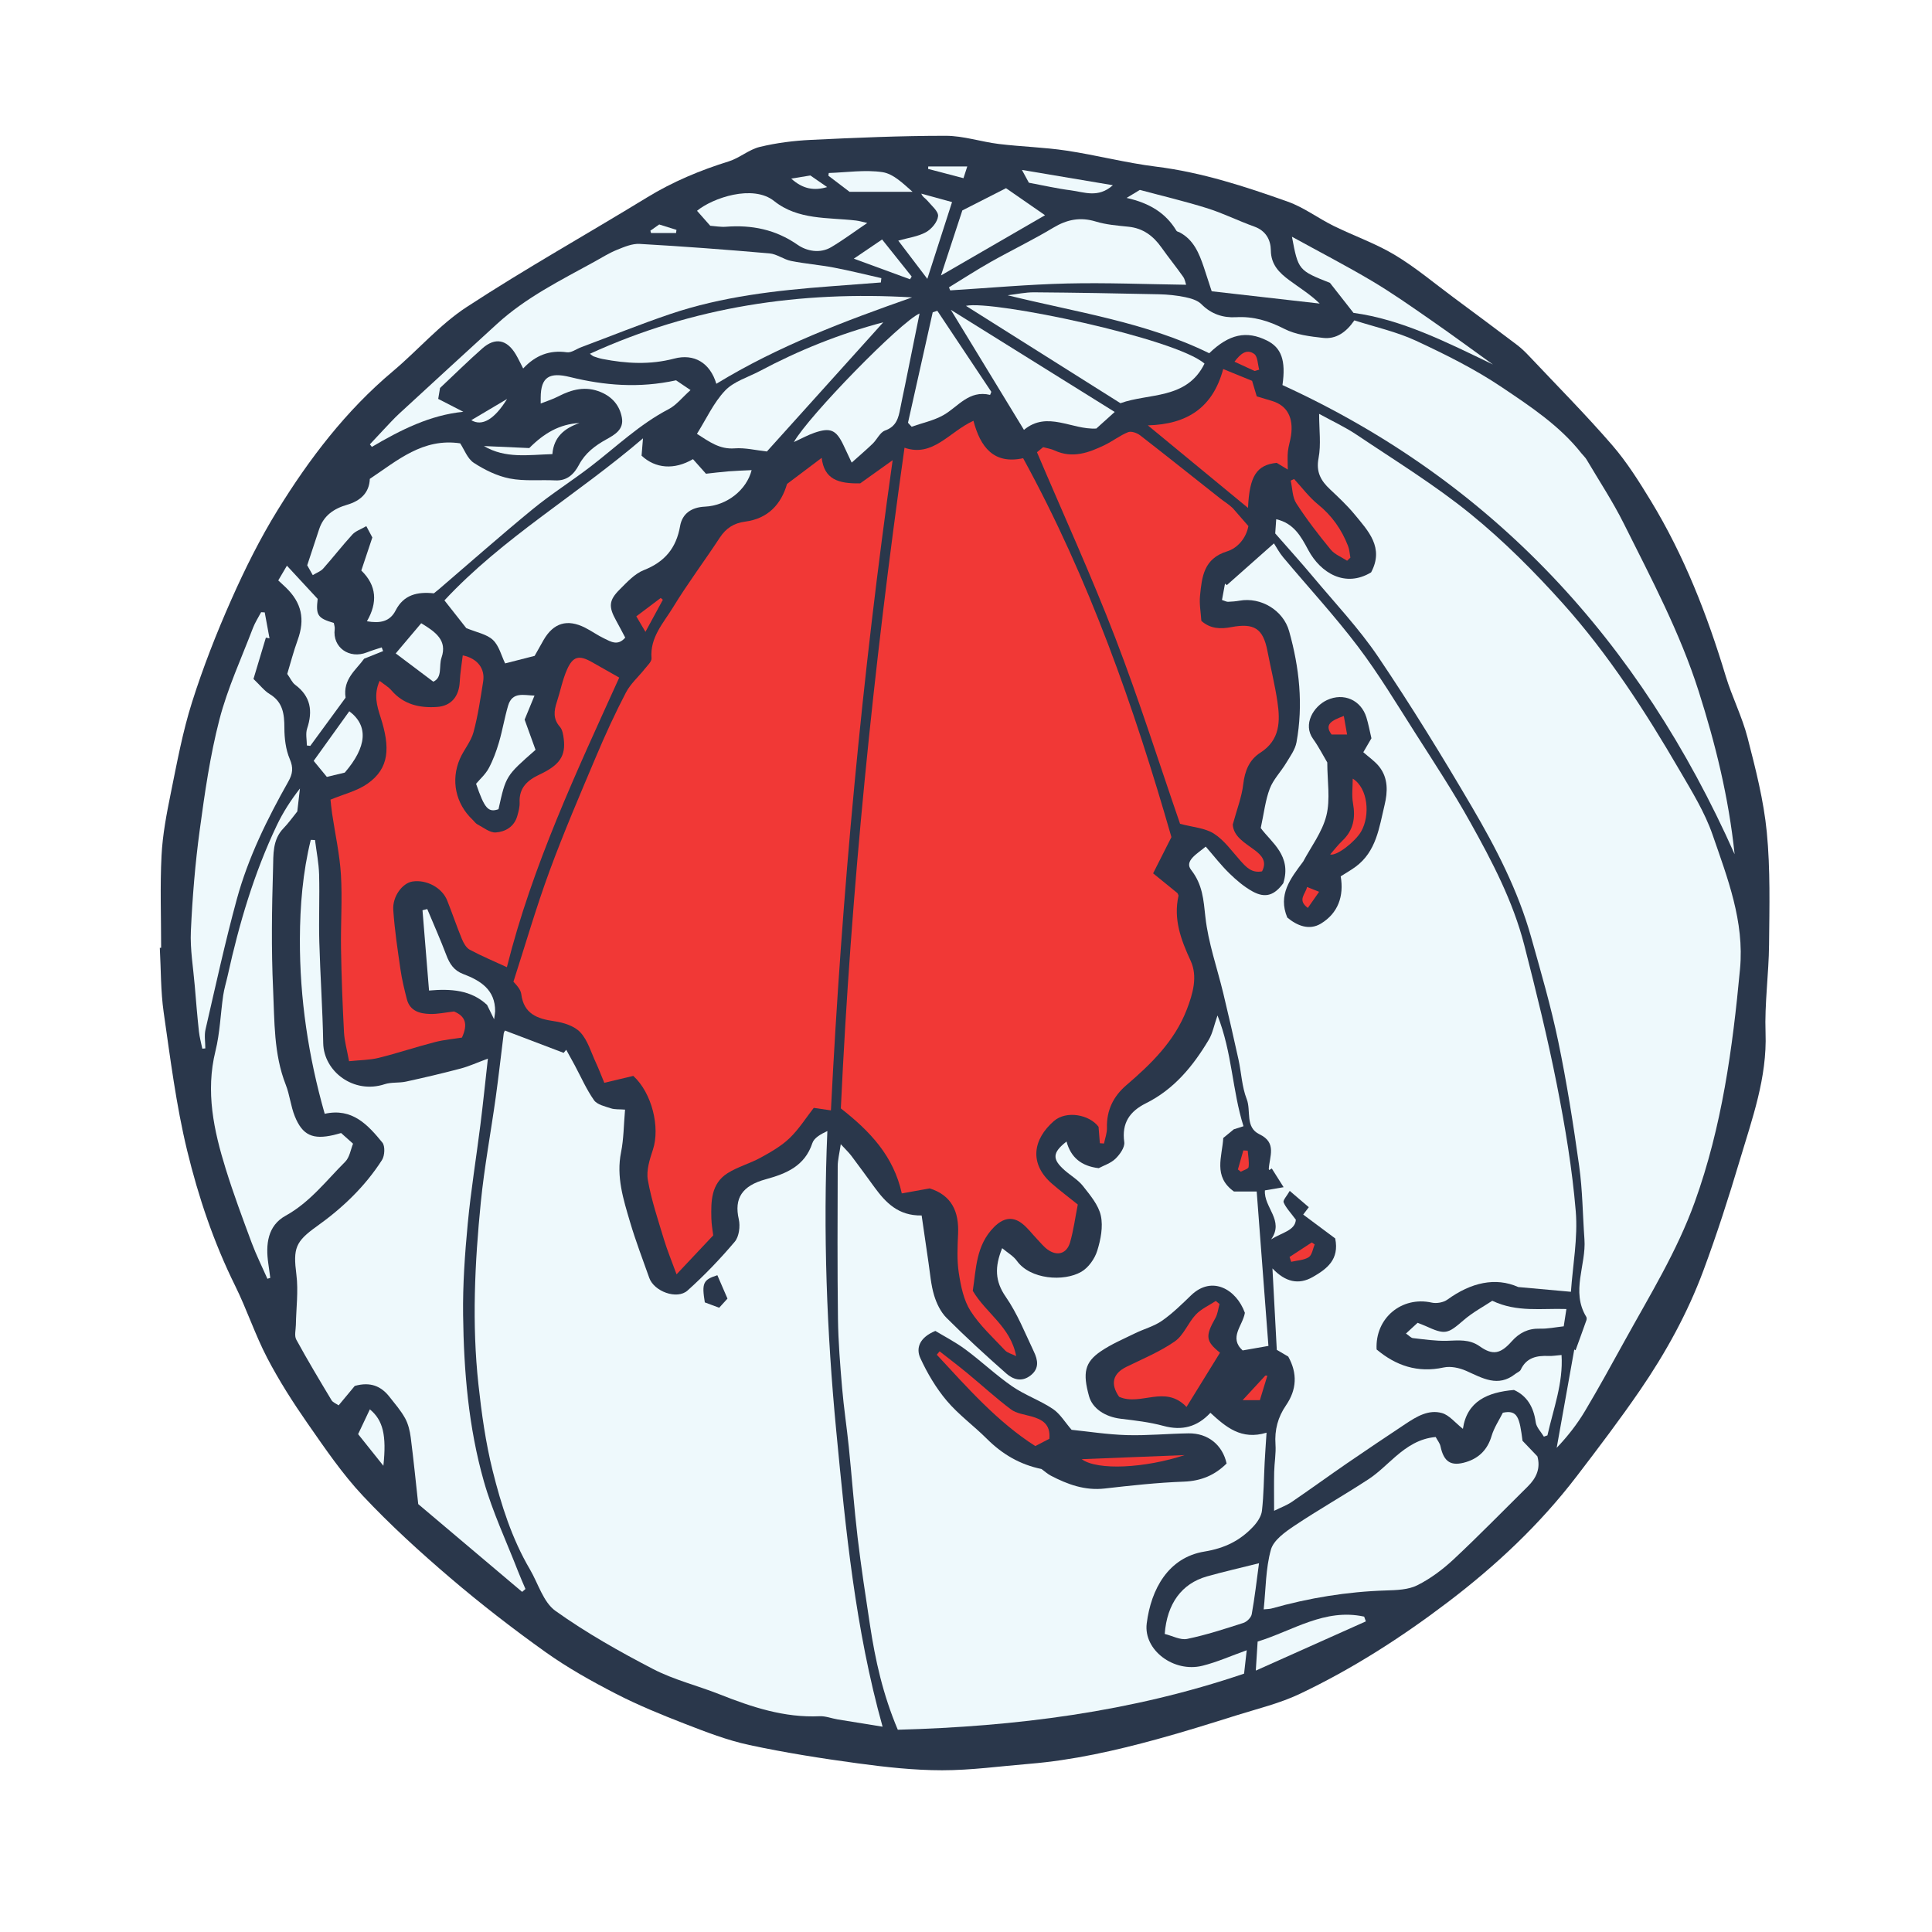 <svg version="1.1" id="svg" xmlns="http://www.w3.org/2000/svg" xmlns:xlink="http://www.w3.org/1999/xlink" x="0px" y="0px"
	 width="200px" height="200px" viewBox="0 0 200 200" enable-background="new 0 0 200 200" xml:space="preserve">
<path class="stroke" fill="#2a374b"  d="M182.898,86.146c-0.321-3.296-1.16-6.561-1.991-9.781c-0.562-2.178-1.611-4.226-2.265-6.386
	c-1.912-6.333-4.299-12.46-7.745-18.125c-1.221-2.006-2.488-4.024-4.019-5.791c-2.723-3.144-5.659-6.103-8.515-9.131
	c-0.407-0.432-0.833-0.857-1.305-1.215c-2.19-1.658-4.395-3.297-6.602-4.932c-2.012-1.489-3.94-3.12-6.078-4.4
	c-1.992-1.193-4.229-1.969-6.323-3.001c-1.603-0.79-3.071-1.911-4.735-2.504c-4.44-1.58-8.918-3.043-13.646-3.63
	c-3.105-0.386-6.157-1.189-9.256-1.656c-2.315-0.349-4.674-0.406-7.001-0.688c-1.85-0.225-3.683-0.849-5.522-0.849
	c-4.653-0.001-9.309,0.2-13.959,0.423c-1.772,0.085-3.564,0.313-5.285,0.729c-1.123,0.272-2.091,1.148-3.207,1.496
	c-2.969,0.924-5.793,2.102-8.456,3.73c-6.213,3.802-12.58,7.361-18.673,11.344c-2.804,1.832-5.061,4.484-7.652,6.661
	c-4.848,4.071-8.629,9.032-11.92,14.359c-1.827,2.957-3.39,6.104-4.801,9.285c-1.537,3.463-2.926,7.013-4.068,10.624
	c-0.969,3.061-1.554,6.249-2.195,9.404c-0.434,2.133-0.849,4.297-0.958,6.463c-0.161,3.172-0.041,6.358-0.041,9.538
	c-0.046,0.002-0.092,0.005-0.137,0.007c0.122,2.226,0.085,4.475,0.4,6.673c0.689,4.788,1.291,9.615,2.428,14.305
	c1.165,4.806,2.753,9.521,4.968,13.997c1.208,2.442,2.063,5.063,3.321,7.477c1.228,2.354,2.67,4.612,4.189,6.793
	c1.796,2.576,3.581,5.207,5.721,7.485c2.824,3.007,5.895,5.805,9.034,8.486c3.165,2.703,6.469,5.261,9.857,7.678
	c2.288,1.632,4.771,3.02,7.274,4.31c2.314,1.193,4.742,2.186,7.174,3.128c2.171,0.842,4.373,1.698,6.639,2.186
	c3.713,0.798,7.476,1.391,11.24,1.901c2.895,0.393,5.823,0.717,8.737,0.718c3.009,0.001,6.019-0.421,9.027-0.667
	c4.492-0.368,8.869-1.359,13.202-2.543c2.778-0.758,5.527-1.623,8.276-2.486c2.189-0.687,4.458-1.231,6.516-2.209
	c5.441-2.585,10.482-5.815,15.302-9.474c5.025-3.815,9.551-8.062,13.374-13.06c2.238-2.926,4.469-5.864,6.552-8.9
	c2.653-3.868,4.921-7.98,6.557-12.382c1.394-3.751,2.621-7.569,3.764-11.404c1.285-4.313,2.843-8.56,2.674-13.212
	c-0.109-3.037,0.336-6.089,0.363-9.136C183.169,93.903,183.273,89.998,182.898,86.146z"/>
<path fill-rule="evenodd" clip-rule="evenodd" fill="#F13836" d="M93.635,46.349c2.952,1.015,4.613-1.642,7.136-2.792
	c0.715,2.728,2.102,4.538,5.144,3.878c6.844,12.498,11.474,25.737,15.351,39.223c-0.644,1.273-1.273,2.518-1.896,3.749
	c1.035,0.843,1.8,1.464,2.521,2.051c0.053,0.132,0.12,0.214,0.105,0.278c-0.54,2.429,0.255,4.546,1.262,6.729
	c0.744,1.614,0.232,3.401-0.407,5.054c-1.266,3.268-3.674,5.609-6.257,7.824c-1.338,1.148-2.051,2.592-2.002,4.403
	c0.015,0.54-0.197,1.087-0.306,1.63c-0.143-0.01-0.285-0.021-0.428-0.031c-0.043-0.538-0.087-1.076-0.137-1.7
	c-0.952-1.27-3.338-1.712-4.62-0.597c-2.163,1.88-2.612,4.409-0.173,6.513c0.838,0.723,1.723,1.391,2.644,2.13
	c-0.27,1.367-0.438,2.666-0.796,3.909c-0.343,1.189-1.329,1.472-2.327,0.753c-0.413-0.297-0.738-0.717-1.096-1.089
	c-0.521-0.541-0.975-1.168-1.564-1.619c-1.028-0.787-1.992-0.521-2.891,0.384c-1.881,1.896-1.847,4.352-2.197,6.594
	c1.38,2.34,3.922,3.722,4.491,6.76c-0.477-0.237-0.901-0.329-1.146-0.591c-1.241-1.325-2.62-2.577-3.582-4.089
	c-0.71-1.117-1-2.572-1.208-3.918c-0.206-1.33-0.136-2.714-0.075-4.07c0.102-2.284-0.661-3.978-2.939-4.694
	c-0.905,0.162-1.817,0.325-2.889,0.518c-0.848-3.858-3.27-6.421-6.31-8.798C88.104,92.055,90.39,69.349,93.635,46.349z"/>
<path fill-rule="evenodd" clip-rule="evenodd" fill="#eef9fc" class="fill" d="M126.5,62.109c0.114-0.619,0.213-1.154,0.312-1.69
	c0.063,0.051,0.127,0.103,0.189,0.153c1.498-1.327,2.995-2.655,4.877-4.323c0.25,0.382,0.548,0.956,0.954,1.44
	c2.583,3.084,5.322,6.048,7.748,9.25c2.153,2.843,4,5.923,5.922,8.936c1.945,3.047,3.933,6.076,5.691,9.231
	c2.265,4.059,4.438,8.197,5.601,12.736c1.229,4.797,2.419,9.612,3.377,14.468c0.854,4.323,1.585,8.695,1.951,13.08
	c0.23,2.767-0.311,5.598-0.5,8.336c-1.812-0.164-3.392-0.307-5.453-0.492c-2.358-1.053-4.903-0.463-7.331,1.3
	c-0.41,0.298-1.122,0.425-1.623,0.312c-3.087-0.691-5.881,1.583-5.708,4.852c1.987,1.664,4.231,2.451,6.944,1.863
	c0.724-0.156,1.629,0.039,2.328,0.349c1.686,0.748,3.292,1.744,5.09,0.316c0.186-0.147,0.469-0.241,0.557-0.429
	c0.589-1.269,1.663-1.48,2.896-1.428c0.392,0.017,0.786-0.056,1.329-0.099c0.185,2.918-0.85,5.582-1.46,8.32
	c-0.123,0.044-0.246,0.087-0.369,0.131c-0.292-0.493-0.772-0.962-0.843-1.485c-0.214-1.595-0.926-2.759-2.253-3.347
	c-2.742,0.237-4.864,1.165-5.285,4.024c-0.811-0.636-1.41-1.42-2.17-1.634c-1.391-0.392-2.63,0.367-3.773,1.125
	c-2.011,1.336-4.019,2.679-6.009,4.046c-1.932,1.329-3.829,2.709-5.766,4.03c-0.511,0.349-1.112,0.565-1.827,0.919
	c0-1.445-0.021-2.732,0.007-4.017c0.021-0.955,0.202-1.916,0.136-2.861c-0.104-1.496,0.25-2.82,1.089-4.041
	c1.123-1.636,1.193-3.324,0.231-5.049c-0.406-0.238-0.807-0.473-1.185-0.694c-0.148-2.785-0.292-5.478-0.449-8.431
	c1.322,1.394,2.689,1.74,4.183,0.884c1.446-0.83,2.762-1.798,2.312-3.99c-1.016-0.756-2.132-1.588-3.312-2.468
	c0.074-0.099,0.254-0.333,0.581-0.763c-0.583-0.499-1.176-1.006-1.974-1.688c-0.303,0.537-0.726,0.97-0.634,1.187
	c0.237,0.563,0.701,1.032,1.266,1.798c-0.072,1.119-1.453,1.334-2.559,2.032c1.396-1.95-0.776-3.312-0.642-5.068
	c0.505-0.087,1.006-0.173,1.934-0.331c-0.516-0.817-0.87-1.378-1.225-1.939c-0.084,0.054-0.168,0.107-0.252,0.161
	c-0.021-0.034-0.06-0.07-0.058-0.104c0.073-1.298,0.86-2.724-0.957-3.592c-1.522-0.727-0.854-2.436-1.329-3.649
	c-0.499-1.275-0.549-2.721-0.847-4.08c-0.5-2.284-1.024-4.562-1.569-6.836c-0.634-2.646-1.567-5.254-1.86-7.935
	c-0.196-1.792-0.284-3.341-1.479-4.876c-0.72-0.925,0.61-1.654,1.514-2.408c0.84,0.963,1.576,1.921,2.433,2.756
	c0.73,0.712,1.533,1.4,2.421,1.888c1.346,0.739,2.268,0.378,3.175-0.854c0.901-2.849-1.248-4.226-2.334-5.711
	c0.338-1.555,0.477-2.875,0.934-4.075c0.362-0.954,1.144-1.743,1.684-2.639c0.417-0.692,0.944-1.4,1.083-2.163
	c0.709-3.886,0.299-7.729-0.763-11.504c-0.611-2.175-2.933-3.551-5.135-3.156c-0.391,0.069-0.791,0.102-1.188,0.116
	C126.979,62.307,126.828,62.214,126.5,62.109z M138.789,90.719c0.545-0.349,1.061-0.639,1.533-0.985
	c2.156-1.583,2.448-4.061,3.008-6.395c0.331-1.377,0.383-2.777-0.545-3.964c-0.451-0.576-1.093-1.003-1.656-1.505
	c0.316-0.544,0.589-1.011,0.841-1.443c-0.188-0.792-0.312-1.496-0.523-2.173c-0.557-1.78-2.343-2.584-4.074-1.783
	c-1.397,0.646-2.532,2.511-1.444,4.021c0.574,0.797,1.021,1.685,1.47,2.438c0,1.926,0.332,3.81-0.093,5.503
	c-0.431,1.72-1.608,3.252-2.401,4.755c-1.332,1.78-2.63,3.428-1.647,5.795c1.018,0.855,2.279,1.353,3.475,0.633
	C138.521,94.535,139.142,92.761,138.789,90.719z"/>
<path fill-rule="evenodd" clip-rule="evenodd" fill="#eef9fc" class="fill" d="M64.705,114.868c-0.14,1.604-0.136,3.035-0.413,4.41
	c-0.512,2.532,0.235,4.869,0.926,7.21c0.577,1.958,1.312,3.87,1.993,5.798c0.495,1.401,2.869,2.288,3.962,1.31
	c1.743-1.563,3.379-3.268,4.891-5.057c0.447-0.529,0.58-1.602,0.415-2.323c-0.496-2.163,0.338-3.465,2.776-4.133
	c2.147-0.589,4.054-1.369,4.841-3.749c0.179-0.54,0.848-0.918,1.553-1.25c-0.453,10.464-0.064,20.782,0.922,31.066
	c0.98,10.229,1.963,20.474,4.795,30.597c-1.656-0.268-3.161-0.506-4.663-0.755c-0.621-0.104-1.242-0.356-1.854-0.328
	c-3.671,0.171-7.036-0.952-10.376-2.275c-2.277-0.902-4.706-1.49-6.864-2.61c-3.479-1.806-6.923-3.747-10.106-6.02
	c-1.263-0.9-1.788-2.835-2.647-4.3c-1.872-3.185-2.978-6.684-3.858-10.22c-0.727-2.915-1.144-5.926-1.47-8.919
	c-0.684-6.282-0.38-12.578,0.244-18.846c0.36-3.634,1.04-7.236,1.544-10.857c0.306-2.201,0.548-4.411,0.827-6.615
	c0.019-0.143,0.107-0.276,0.126-0.321c2.062,0.784,4.071,1.548,6.08,2.311c0.088-0.106,0.177-0.214,0.266-0.321
	c0.291,0.529,0.587,1.056,0.873,1.588c0.656,1.22,1.213,2.509,2.004,3.633c0.329,0.468,1.136,0.637,1.757,0.845
	C63.644,114.867,64.099,114.821,64.705,114.868z M74.261,132.01c-1.48,0.468-1.623,0.822-1.298,2.813
	c0.443,0.165,0.941,0.351,1.487,0.554c0.304-0.335,0.552-0.607,0.859-0.947C74.933,133.561,74.591,132.771,74.261,132.01z"/>
<path fill-rule="evenodd" clip-rule="evenodd" fill="#F13836" d="M65.558,111.376c-0.892,0.212-1.858,0.443-3.001,0.715
	c-0.336-0.808-0.579-1.458-0.871-2.084c-0.502-1.074-0.841-2.314-1.613-3.143c-0.617-0.661-1.751-1.014-2.705-1.149
	c-1.776-0.253-3.145-0.77-3.407-2.804c-0.054-0.413-0.349-0.796-0.811-1.284c1.23-3.811,2.343-7.664,3.723-11.42
	c1.481-4.029,3.179-7.981,4.851-11.938c0.94-2.228,1.952-4.433,3.07-6.575c0.478-0.917,1.316-1.644,1.971-2.474
	c0.268-0.339,0.708-0.74,0.68-1.08c-0.18-2.165,1.241-3.649,2.227-5.268c1.507-2.473,3.257-4.797,4.846-7.222
	c0.643-0.98,1.461-1.5,2.612-1.65c2.4-0.314,3.74-1.822,4.344-3.901c1.2-0.904,2.296-1.73,3.586-2.702
	c0.267,2.221,1.702,2.68,3.986,2.643c0.767-0.548,1.935-1.383,3.36-2.4c-3.167,22.399-5.256,44.796-6.389,67.306
	c-0.585-0.085-1.046-0.152-1.777-0.259c-0.794,1.017-1.53,2.199-2.504,3.135c-0.858,0.823-1.944,1.44-3,2.021
	c-1.101,0.604-2.36,0.938-3.415,1.603c-1.713,1.081-1.723,2.91-1.681,4.682c0.016,0.669,0.145,1.335,0.193,1.758
	c-1.278,1.358-2.391,2.54-3.797,4.033c-0.503-1.378-0.963-2.479-1.305-3.616c-0.614-2.035-1.299-4.067-1.667-6.152
	c-0.174-0.987,0.193-2.131,0.524-3.135C68.351,116.707,67.499,113.153,65.558,111.376z"/>
<path fill-rule="evenodd" clip-rule="evenodd" fill="#eef9fc" class="fill" d="M92.94,179.062c-1.551-3.662-2.331-7.22-2.88-10.834
	c-0.458-3.019-0.922-6.038-1.28-9.069c-0.366-3.104-0.592-6.227-0.909-9.338c-0.209-2.053-0.522-4.095-0.697-6.149
	c-0.201-2.377-0.396-4.76-0.428-7.143c-0.068-5.265-0.043-10.531-0.027-15.797c0.002-0.666,0.18-1.331,0.317-2.285
	c0.461,0.503,0.812,0.829,1.096,1.204c0.813,1.075,1.602,2.171,2.398,3.26c1.164,1.591,2.474,2.961,4.878,2.914
	c0.244,1.685,0.468,3.274,0.707,4.862c0.171,1.138,0.252,2.306,0.581,3.397c0.252,0.84,0.679,1.731,1.287,2.34
	c1.992,1.99,4.071,3.897,6.186,5.759c0.693,0.611,1.58,0.922,2.504,0.213c0.946-0.726,0.762-1.615,0.357-2.467
	c-0.914-1.927-1.712-3.949-2.915-5.684c-1.132-1.631-1.148-3.108-0.372-5.034c0.57,0.479,1.167,0.812,1.525,1.313
	c1.369,1.921,4.852,2.188,6.677,1.127c0.733-0.427,1.378-1.339,1.638-2.164c0.362-1.153,0.624-2.496,0.376-3.638
	c-0.242-1.108-1.106-2.123-1.844-3.065c-0.504-0.645-1.271-1.08-1.899-1.634c-1.315-1.16-1.282-1.823,0.19-2.979
	c0.446,1.636,1.516,2.546,3.334,2.758c0.513-0.275,1.242-0.504,1.735-0.979c0.455-0.439,0.984-1.188,0.909-1.721
	c-0.279-1.983,0.576-3.188,2.238-4.016c2.92-1.452,4.892-3.859,6.513-6.583c0.396-0.665,0.54-1.478,0.901-2.51
	c1.521,3.823,1.517,7.751,2.69,11.467c-0.469,0.149-0.835,0.268-1.004,0.321c-0.454,0.373-0.762,0.626-1.09,0.896
	c-0.11,1.934-1.08,3.979,1.105,5.541c0.673,0,1.385,0,2.356,0c0.408,5.381,0.812,10.691,1.214,15.985
	c-1.01,0.177-1.818,0.318-2.668,0.467c-1.466-1.331,0.014-2.56,0.23-3.893c-0.872-2.419-3.395-3.909-5.571-1.811
	c-0.958,0.925-1.919,1.873-3.005,2.631c-0.827,0.578-1.866,0.846-2.788,1.298c-1.203,0.591-2.458,1.119-3.557,1.87
	c-1.667,1.138-1.88,2.238-1.209,4.652c0.351,1.261,1.655,2.131,3.283,2.326c1.48,0.179,2.98,0.348,4.411,0.738
	c1.95,0.532,3.521,0.093,4.868-1.354c1.584,1.454,3.191,2.861,5.812,2.057c-0.069,1.076-0.143,2.079-0.196,3.083
	c-0.087,1.668-0.092,3.344-0.28,4.999c-0.065,0.575-0.479,1.188-0.894,1.632c-1.368,1.46-2.947,2.245-5.069,2.595
	c-3.721,0.612-5.521,3.876-5.966,7.444c-0.343,2.748,2.792,5.112,5.765,4.377c1.52-0.376,2.971-1.03,4.587-1.606
	c-0.087,0.772-0.17,1.504-0.273,2.421C117.096,177.233,105.104,178.73,92.94,179.062z M107.817,152.072
	c0.321,0.232,0.619,0.509,0.968,0.69c1.744,0.911,3.533,1.562,5.578,1.328c2.721-0.312,5.45-0.61,8.184-0.711
	c1.79-0.065,3.212-0.667,4.431-1.879c-0.426-1.926-1.934-3.148-3.939-3.12c-2.133,0.03-4.268,0.244-6.396,0.182
	c-2.002-0.06-3.997-0.374-5.71-0.548c-0.687-0.786-1.191-1.661-1.944-2.164c-1.331-0.889-2.896-1.431-4.212-2.338
	c-1.688-1.166-3.19-2.601-4.844-3.823c-1.053-0.777-2.233-1.382-3.106-1.912c-1.663,0.689-2.024,1.794-1.55,2.824
	c0.719,1.562,1.626,3.095,2.731,4.404c1.221,1.446,2.796,2.587,4.145,3.933C103.755,150.539,105.59,151.616,107.817,152.072z"/>
<path fill-rule="evenodd" clip-rule="evenodd" fill="#eef9fc" class="fill" d="M132.01,55.221c0.029-0.418,0.062-0.887,0.103-1.469
	c1.83,0.412,2.568,1.786,3.318,3.186c1.276,2.38,3.833,3.934,6.506,2.313c1.374-2.569-0.298-4.288-1.735-6.029
	c-0.759-0.918-1.64-1.74-2.51-2.559c-0.949-0.893-1.474-1.787-1.195-3.238c0.27-1.406,0.059-2.905,0.059-4.581
	c1.294,0.714,2.68,1.352,3.929,2.191c3.963,2.664,8.06,5.176,11.753,8.178c3.439,2.796,6.612,5.979,9.574,9.285
	c4.705,5.253,8.529,11.179,12.072,17.268c1.253,2.155,2.599,4.323,3.404,6.657c1.545,4.48,3.3,8.961,2.838,13.885
	c-0.768,8.202-1.861,16.302-4.689,24.136c-1.848,5.118-4.665,9.664-7.255,14.362c-1.346,2.44-2.687,4.886-4.114,7.279
	c-0.806,1.352-1.783,2.602-2.921,3.796c0.606-3.392,1.214-6.784,1.82-10.177c0.045,0.025,0.091,0.05,0.136,0.074
	c0.375-1.034,0.754-2.067,1.12-3.105c0.037-0.105,0.042-0.265-0.013-0.354c-1.611-2.642,0.004-5.356-0.189-8.028
	c-0.182-2.525-0.195-5.072-0.544-7.573c-0.603-4.319-1.28-8.637-2.168-12.905c-0.759-3.648-1.807-7.239-2.815-10.831
	c-1.352-4.807-3.639-9.222-6.145-13.491c-3.081-5.253-6.275-10.451-9.682-15.496c-1.993-2.952-4.479-5.573-6.771-8.319
	C134.67,58.208,133.384,56.791,132.01,55.221z"/>
<path fill-rule="evenodd" clip-rule="evenodd" fill="#eef9fc" class="fill" d="M54.052,164.791c-3.561-3.008-7.121-6.016-10.757-9.087
	c-0.249-2.263-0.479-4.585-0.776-6.899c-0.088-0.681-0.258-1.397-0.584-1.99c-0.438-0.794-1.05-1.495-1.614-2.215
	c-0.866-1.105-1.976-1.585-3.596-1.129c-0.442,0.531-1.022,1.229-1.671,2.011c-0.262-0.184-0.593-0.3-0.731-0.53
	c-1.247-2.076-2.494-4.155-3.654-6.28c-0.215-0.394-0.05-1.002-0.041-1.511c0.029-1.739,0.271-3.504,0.054-5.212
	c-0.348-2.73-0.107-3.418,2.127-5.01c2.639-1.882,4.978-4.111,6.736-6.857c0.286-0.447,0.336-1.439,0.037-1.805
	c-1.502-1.834-3.119-3.615-5.968-2.977c-1.691-5.935-2.589-11.932-2.569-18.064c0.012-3.483,0.298-6.925,1.126-10.293
	c0.146,0.005,0.293,0.011,0.44,0.017c0.147,1.189,0.39,2.377,0.423,3.57c0.064,2.322-0.044,4.649,0.021,6.972
	c0.096,3.495,0.345,6.986,0.405,10.481c0.051,2.934,3.154,5.309,6.359,4.254c0.689-0.228,1.484-0.111,2.206-0.269
	c1.897-0.413,3.789-0.857,5.666-1.354c0.866-0.229,1.693-0.61,2.815-1.025c-0.266,2.368-0.492,4.594-0.77,6.813
	c-0.43,3.429-0.991,6.843-1.316,10.281c-0.297,3.134-0.52,6.294-0.48,9.438c0.073,5.812,0.556,11.62,2.15,17.228
	c0.905,3.188,2.34,6.225,3.543,9.326c0.237,0.612,0.508,1.212,0.763,1.817C54.281,164.592,54.166,164.691,54.052,164.791z"/>
<path fill-rule="evenodd" clip-rule="evenodd" fill="#eef9fc" class="fill" d="M132.76,39.862c0.37-2.562-0.119-3.873-1.608-4.611
	c-2.114-1.048-3.912-0.676-5.974,1.317c-6.55-3.219-13.781-4.246-20.867-6.002c0.911-0.107,1.823-0.312,2.733-0.306
	c4.31,0.032,8.62,0.108,12.929,0.203c0.909,0.02,1.829,0.114,2.719,0.298c0.592,0.122,1.278,0.324,1.68,0.73
	c1.014,1.026,2.239,1.421,3.577,1.346c1.817-0.103,3.388,0.378,5.005,1.206c1.191,0.61,2.652,0.785,4.018,0.937
	c1.301,0.144,2.355-0.538,3.232-1.816c2.126,0.685,4.358,1.171,6.381,2.11c3.059,1.423,6.114,2.945,8.904,4.824
	c2.949,1.985,5.975,3.975,8.229,6.839c0.171,0.216,0.387,0.403,0.525,0.638c1.3,2.201,2.715,4.346,3.854,6.627
	c2.832,5.676,5.815,11.272,7.754,17.373c1.726,5.429,3.091,10.899,3.716,16.855C169.751,66.383,154.557,49.845,132.76,39.862z"/>
<path fill-rule="evenodd" clip-rule="evenodd" fill="#F13836" d="M122.16,85.281c-2.163-6.261-4.238-12.84-6.711-19.266
	c-2.474-6.432-5.344-12.711-8.102-19.2c0.072-0.06,0.339-0.278,0.638-0.525c0.415,0.116,0.817,0.172,1.169,0.335
	c1.87,0.872,3.573,0.239,5.241-0.574c0.816-0.397,1.55-0.98,2.387-1.314c0.326-0.13,0.923,0.08,1.245,0.33
	c2.772,2.146,5.507,4.343,8.262,6.512c0.447,0.353,0.939,0.648,1.324,1.021c0.532,0.61,1.064,1.222,1.62,1.859
	c-0.24,1.282-1.14,2.29-2.21,2.62c-2.424,0.748-2.601,2.649-2.797,4.589c-0.086,0.856,0.083,1.738,0.137,2.605
	c0.951,0.847,2.024,0.849,3.082,0.649c2.389-0.452,3.31,0.133,3.761,2.476c0.338,1.754,0.774,3.491,1.034,5.256
	c0.298,2.021,0.274,3.958-1.778,5.271c-1.118,0.715-1.598,1.857-1.758,3.237c-0.157,1.353-0.674,2.663-1.088,4.196
	c0.079,1.249,1.239,1.881,2.258,2.639c0.732,0.545,1.308,1.173,0.774,2.205c-1.073,0.204-1.645-0.437-2.239-1.099
	c-0.876-0.976-1.666-2.116-2.738-2.801C124.729,85.701,123.447,85.629,122.16,85.281z"/>
<path fill-rule="evenodd" clip-rule="evenodd" fill="#F13836" d="M47.001,104.707c1.14,0.477,1.484,1.257,0.818,2.705
	c-0.822,0.132-1.835,0.217-2.805,0.467c-1.95,0.503-3.864,1.147-5.819,1.632c-0.924,0.229-1.905,0.224-3.062,0.346
	c-0.213-1.179-0.477-2.09-0.524-3.012c-0.15-2.866-0.259-5.735-0.307-8.605c-0.043-2.562,0.144-5.136-0.009-7.689
	c-0.127-2.124-0.603-4.228-0.915-6.341c-0.083-0.566-0.133-1.138-0.165-1.43c1.365-0.568,2.74-0.891,3.817-1.642
	c2.3-1.603,2.37-3.764,1.367-6.89c-0.385-1.2-0.729-2.331-0.1-3.766c0.477,0.377,0.915,0.626,1.224,0.985
	c1.258,1.468,2.918,1.838,4.716,1.717c1.484-0.1,2.286-1.105,2.356-2.611c0.042-0.902,0.201-1.8,0.311-2.729
	c1.561,0.323,2.322,1.402,2.113,2.709c-0.282,1.765-0.538,3.545-1.006,5.263c-0.265,0.969-0.998,1.799-1.405,2.741
	c-0.964,2.228-0.43,4.648,1.31,6.297c0.171,0.161,0.309,0.382,0.509,0.485c0.621,0.323,1.283,0.877,1.896,0.837
	c0.987-0.064,1.912-0.594,2.227-1.701c0.129-0.457,0.265-0.941,0.243-1.406c-0.071-1.537,0.835-2.313,2.076-2.895
	c2.07-0.971,2.714-1.922,2.489-3.707c-0.054-0.425-0.134-0.932-0.396-1.229c-0.722-0.817-0.618-1.653-0.317-2.569
	c0.367-1.118,0.585-2.298,1.06-3.366c0.611-1.374,1.25-1.505,2.546-0.777c0.896,0.504,1.788,1.014,2.854,1.618
	c-4.396,9.704-8.994,19.449-11.631,29.979c-1.355-0.625-2.631-1.157-3.843-1.808c-0.365-0.195-0.638-0.685-0.809-1.099
	c-0.545-1.321-1.001-2.68-1.531-4.007c-0.529-1.323-2.151-2.182-3.599-1.954c-1.021,0.162-2.072,1.525-1.978,2.943
	c0.138,2.062,0.449,4.116,0.746,6.165c0.149,1.033,0.399,2.056,0.659,3.069c0.317,1.237,1.344,1.508,2.414,1.533
	C45.318,104.984,46.109,104.809,47.001,104.707z"/>
<path fill-rule="evenodd" clip-rule="evenodd" fill="#eef9fc" class="fill" d="M71.737,47.531c0.434,0.487,0.828,0.931,1.344,1.509
	c0.685-0.073,1.505-0.18,2.328-0.246c0.788-0.062,1.579-0.085,2.399-0.126c-0.524,2.069-2.584,3.678-4.837,3.78
	c-1.374,0.062-2.341,0.707-2.568,2.011c-0.399,2.282-1.588,3.709-3.757,4.561c-0.951,0.374-1.74,1.251-2.498,2.005
	c-1.128,1.122-1.156,1.791-0.377,3.197c0.325,0.586,0.632,1.182,0.953,1.784c-0.779,0.904-1.514,0.405-2.196,0.08
	c-0.676-0.322-1.291-0.77-1.96-1.107c-1.842-0.932-3.27-0.5-4.296,1.272c-0.318,0.55-0.625,1.107-0.927,1.644
	c-1.029,0.264-2.005,0.513-3.054,0.78c-0.393-0.802-0.627-1.831-1.266-2.43c-0.644-0.603-1.688-0.778-2.759-1.225
	c-0.626-0.796-1.403-1.784-2.258-2.869c6.068-6.509,13.725-10.911,20.553-16.775c-0.069,0.85-0.109,1.345-0.146,1.795
	C67.861,48.516,69.81,48.662,71.737,47.531z"/>
<path fill-rule="evenodd" clip-rule="evenodd" fill="#eef9fc" class="fill" d="M155.575,146.244c1.533-0.325,1.729,0.515,2.036,2.906
	c0.49,0.514,1.009,1.056,1.541,1.612c0.342,1.239-0.105,2.238-0.988,3.108c-2.55,2.519-5.052,5.091-7.67,7.537
	c-1.126,1.053-2.408,2.015-3.778,2.701c-0.938,0.469-2.146,0.502-3.239,0.536c-4.031,0.126-7.972,0.773-11.847,1.867
	c-0.215,0.061-0.449,0.052-0.813,0.09c0.224-2.133,0.203-4.237,0.749-6.184c0.275-0.982,1.474-1.83,2.434-2.472
	c2.506-1.676,5.139-3.16,7.661-4.811c1.02-0.667,1.891-1.563,2.821-2.363c1.183-1.016,2.441-1.861,4.139-2.013
	c0.188,0.354,0.431,0.641,0.499,0.965c0.342,1.611,1.08,2.118,2.683,1.618c1.319-0.412,2.193-1.294,2.606-2.689
	C154.668,147.777,155.207,146.983,155.575,146.244z"/>
<path fill-rule="evenodd" clip-rule="evenodd" fill="#eef9fc" class="fill" d="M37.983,64.314c1.115-1.927,1.028-3.692-0.58-5.255
	c0.374-1.122,0.746-2.234,1.142-3.421c-0.165-0.31-0.34-0.639-0.624-1.17c-0.562,0.327-1.104,0.498-1.438,0.861
	c-1.047,1.142-1.997,2.372-3.027,3.53c-0.25,0.283-0.661,0.423-1.078,0.678c-0.31-0.549-0.518-0.916-0.575-1.019
	c0.472-1.426,0.857-2.575,1.232-3.728c0.464-1.42,1.529-2.139,2.894-2.536c1.389-0.405,2.303-1.243,2.354-2.681
	c2.878-1.92,5.496-4.249,9.354-3.679c0.427,0.642,0.752,1.589,1.413,2.02c1.124,0.731,2.416,1.366,3.72,1.621
	c1.526,0.298,3.142,0.117,4.715,0.195c1.232,0.062,1.951-0.666,2.448-1.606c0.649-1.229,1.665-1.989,2.833-2.638
	c0.882-0.489,1.833-1.027,1.61-2.254c-0.226-1.246-0.987-2.14-2.178-2.64c-1.562-0.656-3.006-0.287-4.432,0.456
	c-0.544,0.283-1.141,0.465-1.793,0.725c0-0.307-0.001-0.462,0-0.618c0.011-2.155,0.92-2.645,3.036-2.124
	c3.531,0.869,7.128,1.181,10.977,0.339c0.299,0.202,0.77,0.52,1.497,1.012c-0.864,0.77-1.468,1.56-2.267,1.975
	c-2.999,1.561-5.41,3.889-8.049,5.92c-1.973,1.519-4.091,2.851-6.013,4.426c-3.292,2.698-6.48,5.522-9.714,8.292
	c-0.181,0.155-0.369,0.3-0.527,0.427c-1.697-0.18-3.118,0.135-3.953,1.765C40.349,64.384,39.312,64.539,37.983,64.314z"/>
<path fill-rule="evenodd" clip-rule="evenodd" fill="#eef9fc" class="fill" d="M35.311,117.291c0.379,0.338,0.697,0.623,1.237,1.104
	c-0.239,0.579-0.348,1.405-0.815,1.871c-1.961,1.954-3.641,4.189-6.164,5.583c-1.875,1.035-2.08,2.979-1.794,4.955
	c0.071,0.493,0.137,0.986,0.205,1.479c-0.099,0.032-0.198,0.063-0.297,0.096c-0.549-1.244-1.159-2.465-1.633-3.737
	c-0.94-2.529-1.884-5.062-2.683-7.639c-1.234-3.977-2.104-7.986-1.061-12.204c0.463-1.868,0.521-3.835,0.799-5.751
	c0.103-0.703,0.319-1.39,0.473-2.086c1.177-5.343,2.72-10.568,5.076-15.521c0.639-1.343,1.45-2.604,2.396-3.815
	c-0.089,0.77-0.178,1.539-0.274,2.376c-0.445,0.549-0.894,1.191-1.432,1.744c-1.147,1.181-1.036,2.732-1.077,4.127
	c-0.124,4.175-0.191,8.361,0.004,12.531c0.155,3.312,0.054,6.692,1.31,9.887c0.412,1.047,0.515,2.217,0.935,3.26
	c0.797,1.979,1.869,2.446,4.029,1.944C34.773,117.442,35,117.374,35.311,117.291z"/>
<path fill-rule="evenodd" clip-rule="evenodd" fill="#eef9fc" class="fill" d="M54.158,38.146c-0.305-0.587-0.516-1.049-0.775-1.48
	c-0.916-1.524-2.127-1.766-3.448-0.601c-1.456,1.283-2.84,2.649-4.383,4.1c-0.034,0.208-0.099,0.587-0.188,1.129
	c0.868,0.445,1.734,0.891,2.6,1.335c-3.451,0.337-6.496,1.885-9.468,3.631c-0.069-0.087-0.139-0.173-0.208-0.26
	c0.485-0.52,0.967-1.043,1.458-1.558c0.522-0.549,1.03-1.114,1.586-1.627c3.367-3.104,6.742-6.196,10.12-9.286
	c2.985-2.73,6.58-4.51,10.081-6.435c0.766-0.421,1.512-0.897,2.317-1.223c0.755-0.306,1.59-0.667,2.369-0.622
	c4.486,0.255,8.969,0.593,13.446,0.983c0.759,0.066,1.462,0.628,2.228,0.781c1.459,0.292,2.954,0.407,4.417,0.685
	c1.652,0.313,3.285,0.726,4.928,1.095c-0.018,0.149-0.034,0.3-0.051,0.449c-1.736,0.132-3.473,0.265-5.21,0.396
	c-5.622,0.424-11.218,1.054-16.59,2.87c-3.117,1.055-6.173,2.293-9.256,3.449c-0.482,0.182-0.993,0.576-1.439,0.512
	C56.896,36.214,55.431,36.778,54.158,38.146z"/>
<path fill-rule="evenodd" clip-rule="evenodd" fill="#eef9fc" class="fill" d="M27.524,66.007c-0.432,1.438-0.862,2.875-1.284,4.278
	c0.699,0.665,1.119,1.228,1.676,1.563c1.374,0.829,1.52,2.065,1.523,3.5c0.003,1.085,0.137,2.248,0.558,3.229
	c0.39,0.906,0.297,1.535-0.147,2.323c-2.189,3.879-4.16,7.878-5.335,12.183c-1.216,4.459-2.2,8.982-3.24,13.488
	c-0.144,0.621-0.02,1.304-0.02,1.958c-0.104,0.01-0.208,0.019-0.312,0.028c-0.12-0.595-0.287-1.185-0.352-1.786
	c-0.168-1.563-0.298-3.133-0.428-4.7c-0.157-1.895-0.492-3.799-0.405-5.684c0.16-3.487,0.445-6.98,0.914-10.439
	c0.521-3.845,1.072-7.714,2.042-11.461c0.84-3.242,2.272-6.331,3.47-9.478c0.217-0.569,0.561-1.09,0.845-1.634
	c0.125,0.007,0.25,0.013,0.375,0.019c0.165,0.896,0.33,1.792,0.495,2.688C27.774,66.057,27.649,66.031,27.524,66.007z"/>
<path fill-rule="evenodd" clip-rule="evenodd" fill="#eef9fc" class="fill" d="M74.155,39.729c-0.648-2.169-2.294-3.154-4.37-2.606
	c-2.488,0.657-4.938,0.517-7.41,0.038c-0.311-0.06-0.614-0.163-0.915-0.266c-0.107-0.037-0.195-0.131-0.397-0.272
	c10.702-4.893,21.815-6.522,33.359-5.838C87.45,33.232,80.568,35.814,74.155,39.729z"/>
<path fill-rule="evenodd" clip-rule="evenodd" fill="#eef9fc" class="fill" d="M124.69,37.642c-1.839,3.748-5.78,3.034-8.701,4.098
	c-5.367-3.382-10.655-6.715-15.994-10.079C102.749,31.037,121.728,35.027,124.69,37.642z"/>
<path fill-rule="evenodd" clip-rule="evenodd" fill="#eef9fc" class="fill" d="M122.785,29.478c-4.186-0.056-8.262-0.228-12.33-0.131
	c-4.032,0.097-8.059,0.464-12.088,0.712c-0.044-0.104-0.087-0.208-0.131-0.312c1.439-0.88,2.855-1.803,4.324-2.631
	c2.143-1.208,4.366-2.277,6.474-3.543c1.426-0.857,2.791-1.13,4.404-0.639c1.084,0.33,2.249,0.419,3.387,0.537
	c1.506,0.156,2.56,0.951,3.405,2.144c0.727,1.026,1.521,2.006,2.246,3.033C122.671,28.922,122.722,29.298,122.785,29.478z"/>
<path fill-rule="evenodd" clip-rule="evenodd" fill="#F13836" d="M118.824,44.033c4.088-0.107,6.726-1.839,7.801-5.829
	c1.112,0.453,2.078,0.846,2.992,1.219c0.173,0.577,0.319,1.067,0.481,1.608c0.552,0.165,1.082,0.321,1.61,0.483
	c1.55,0.479,2.211,1.734,1.938,3.583c-0.081,0.55-0.267,1.087-0.323,1.638c-0.057,0.542-0.013,1.096-0.013,1.871
	c-0.513-0.309-0.829-0.5-1.145-0.692c-2.08,0.211-2.823,1.363-2.971,4.666C125.813,49.792,122.46,47.029,118.824,44.033z"/>
<path fill-rule="evenodd" clip-rule="evenodd" fill="#eef9fc" class="fill" d="M91.439,33.361c-4.101,4.553-8.133,9.029-12.049,13.376
	c-1.135-0.123-2.255-0.405-3.348-0.322c-1.546,0.117-2.615-0.683-3.895-1.504c0.971-1.542,1.722-3.221,2.916-4.479
	c0.905-0.953,2.373-1.375,3.596-2.024C82.693,36.263,86.904,34.564,91.439,33.361z"/>
<path fill-rule="evenodd" clip-rule="evenodd" fill="#eef9fc" class="fill" d="M125.434,30.152c-0.313-0.962-0.558-1.733-0.817-2.499
	c-0.491-1.442-1.052-2.839-2.515-3.604c-0.105-0.055-0.263-0.071-0.313-0.156c-1.104-1.841-2.786-2.872-5.163-3.404
	c0.637-0.385,0.981-0.595,1.37-0.829c2.34,0.628,4.688,1.18,6.984,1.9c1.656,0.521,3.227,1.311,4.865,1.896
	c1.205,0.433,1.701,1.378,1.713,2.474c0.017,1.487,0.892,2.324,1.916,3.084c1.038,0.77,2.146,1.443,3.143,2.412
	C132.961,31.01,129.307,30.594,125.434,30.152z"/>
<path fill-rule="evenodd" clip-rule="evenodd" fill="#eef9fc" class="fill" d="M95.193,32.452c-0.516,2.552-1.016,5.025-1.518,7.499
	c-0.157,0.775-0.332,1.548-0.478,2.325c-0.188,0.996-0.409,1.879-1.576,2.292c-0.519,0.185-0.827,0.92-1.278,1.357
	c-0.638,0.619-1.318,1.194-2.177,1.964c-0.371-0.788-0.609-1.303-0.854-1.815c-0.749-1.574-1.342-1.847-3.003-1.273
	c-0.689,0.237-1.336,0.6-2.126,0.962C83.698,43.067,93.233,33.301,95.193,32.452z"/>
<path fill-rule="evenodd" clip-rule="evenodd" fill="#eef9fc" class="fill" d="M115.394,42.646c-0.858,0.774-1.387,1.25-1.904,1.716
	c-2.553,0.147-5.073-1.873-7.49,0.138c-2.483-4.076-4.913-8.064-7.571-12.428C104.185,35.661,109.663,39.075,115.394,42.646z"/>
<path fill-rule="evenodd" clip-rule="evenodd" fill="#eef9fc" class="fill" d="M37.696,68.189c-0.815,1.148-2.218,2.104-1.921,4.033
	c-1.174,1.603-2.415,3.298-3.656,4.992c-0.117-0.015-0.234-0.028-0.353-0.043c0-0.586-0.148-1.222,0.027-1.749
	c0.606-1.822,0.374-3.334-1.241-4.535c-0.304-0.226-0.471-0.636-0.816-1.125c0.337-1.109,0.651-2.331,1.08-3.512
	c0.779-2.148,0.419-3.857-1.245-5.453c-0.228-0.218-0.461-0.429-0.766-0.712c0.346-0.589,0.675-1.148,0.896-1.525
	c1.049,1.133,2.039,2.202,3.184,3.438c-0.194,1.681-0.021,1.992,1.672,2.49c0.03,0.192,0.12,0.425,0.092,0.642
	c-0.246,1.878,1.504,3.136,3.342,2.402c0.497-0.198,1.016-0.344,1.524-0.514c0.047,0.128,0.095,0.257,0.143,0.385
	C39.07,67.64,38.484,67.874,37.696,68.189z"/>
<path fill-rule="evenodd" clip-rule="evenodd" fill="#F13836" d="M115.849,144.594c-0.938-1.353-0.642-2.413,0.766-3.104
	c1.696-0.832,3.473-1.564,5.008-2.635c0.917-0.639,1.363-1.916,2.167-2.769c0.56-0.592,1.368-0.949,2.066-1.411
	c0.129,0.105,0.26,0.212,0.39,0.317c-0.14,0.49-0.19,1.032-0.435,1.464c-1.052,1.855-0.998,2.389,0.482,3.577
	c-1.122,1.817-2.235,3.622-3.465,5.615C120.59,143.3,118.098,145.593,115.849,144.594z"/>
<path fill-rule="evenodd" clip-rule="evenodd" fill="#eef9fc" class="fill" d="M120.571,169.145c0.239-3.155,1.769-5.216,4.366-5.954
	c1.7-0.482,3.428-0.871,5.395-1.366c-0.243,1.791-0.44,3.545-0.753,5.279c-0.062,0.35-0.508,0.784-0.867,0.9
	c-1.92,0.618-3.848,1.248-5.818,1.655C122.19,169.805,121.36,169.337,120.571,169.145z"/>
<path fill-rule="evenodd" clip-rule="evenodd" fill="#eef9fc" class="fill" d="M97.029,32.17c1.864,2.798,3.729,5.596,5.593,8.394
	c-0.042,0.104-0.084,0.21-0.126,0.315c-2.204-0.523-3.298,1.222-4.835,2.095c-1.001,0.567-2.187,0.811-3.289,1.2
	c-0.126-0.138-0.251-0.274-0.377-0.411c0.853-3.81,1.705-7.62,2.558-11.43C96.711,32.279,96.87,32.225,97.029,32.17z"/>
<path fill-rule="evenodd" clip-rule="evenodd" fill="#eef9fc" class="fill" d="M73.524,23.371c-0.533-0.603-0.95-1.076-1.368-1.549
	c1.607-1.33,5.785-2.764,7.979-1.012c2.479,1.981,5.562,1.682,8.468,2.018c0.353,0.041,0.697,0.148,1.176,0.254
	c-1.396,0.944-2.524,1.786-3.728,2.501c-1.171,0.696-2.545,0.409-3.479-0.239c-2.29-1.591-4.74-2.078-7.432-1.871
	C74.596,23.515,74.038,23.407,73.524,23.371z"/>
<path fill-rule="evenodd" clip-rule="evenodd" fill="#eef9fc" class="fill" d="M154.553,37.736c-4.786-2.309-9.479-4.68-14.44-5.347
	c-0.967-1.232-1.714-2.187-2.436-3.107c-3.26-1.288-3.285-1.317-3.935-4.775c2.912,1.601,5.644,3.014,8.284,4.582
	c2.075,1.233,4.059,2.628,6.045,4.006C150.255,34.609,152.394,36.187,154.553,37.736z"/>
<path fill-rule="evenodd" clip-rule="evenodd" fill="#eef9fc" class="fill" d="M99.621,21.783c1.894-0.964,3.216-1.638,4.521-2.302
	c1.355,0.939,2.712,1.879,4.039,2.798c-3.461,2.004-7.013,4.06-10.771,6.235C98.246,25.968,99.027,23.589,99.621,21.783z"/>
<path fill-rule="evenodd" clip-rule="evenodd" fill="#eef9fc" class="fill" d="M145.545,138.046c0.461-0.424,0.843-0.775,1.205-1.109
	c0.353,0.141,0.575,0.219,0.789,0.316c2.08,0.95,2.308,0.854,3.979-0.592c0.942-0.814,2.071-1.413,2.962-2.006
	c2.566,1.22,5.095,0.766,7.673,0.854c-0.107,0.697-0.178,1.148-0.277,1.792c-0.848,0.091-1.658,0.266-2.462,0.242
	c-1.219-0.036-2.135,0.428-2.923,1.315c-1.148,1.294-1.958,1.473-3.302,0.518c-1.097-0.779-2.221-0.609-3.416-0.577
	c-1.166,0.031-2.34-0.15-3.506-0.278C146.068,138.5,145.892,138.282,145.545,138.046z"/>
<path fill-rule="evenodd" clip-rule="evenodd" fill="#eef9fc" class="fill" d="M55.332,72.009c-0.386,0.938-0.701,1.702-1.023,2.486
	c0.394,1.091,0.774,2.144,1.131,3.129c-3.07,2.69-3.07,2.69-3.835,6.146c-1.058,0.359-1.436-0.05-2.322-2.633
	c0.401-0.479,0.973-0.98,1.31-1.607c0.453-0.844,0.79-1.765,1.061-2.687c0.368-1.251,0.577-2.548,0.946-3.797
	C53.033,71.579,54.221,71.974,55.332,72.009z"/>
<path fill-rule="evenodd" clip-rule="evenodd" fill="#eef9fc" class="fill" d="M141.394,167.844c-3.711,1.66-7.422,3.319-11.395,5.096
	c0.078-1.229,0.128-2.008,0.191-3.006c3.611-1.105,6.936-3.476,11.027-2.582C141.276,167.516,141.335,167.68,141.394,167.844z"/>
<path fill-rule="evenodd" clip-rule="evenodd" fill="#eef9fc" class="fill" d="M44.23,94.105c0.662,1.586,1.363,3.156,1.972,4.763
	c0.342,0.905,0.784,1.598,1.748,1.962c1.784,0.675,3.324,1.619,3.306,3.861c-0.001,0.157-0.039,0.313-0.106,0.825
	c-0.327-0.668-0.519-1.058-0.73-1.489c-1.647-1.542-3.73-1.689-6.007-1.487c-0.231-2.853-0.454-5.582-0.676-8.312
	C43.901,94.188,44.065,94.146,44.23,94.105z"/>
<path fill-rule="evenodd" clip-rule="evenodd" fill="#eef9fc" class="fill" d="M35.689,79.98c-0.58,0.139-1.067,0.256-1.853,0.444
	c-0.36-0.438-0.828-1.007-1.364-1.66c1.298-1.809,2.491-3.471,3.687-5.135C38.175,75.141,37.972,77.333,35.689,79.98z"/>
<path fill-rule="evenodd" clip-rule="evenodd" fill="#eef9fc" class="fill" d="M43.604,64.517c1.498,0.908,2.721,1.777,2.101,3.565
	c-0.3,0.865,0.13,2.05-0.852,2.484c-1.354-1.021-2.597-1.954-3.888-2.925C41.784,66.673,42.711,65.575,43.604,64.517z"/>
<path fill-rule="evenodd" clip-rule="evenodd" fill="#eef9fc" class="fill" d="M92.989,24.909c1.017-0.289,2.029-0.415,2.86-0.87
	c0.579-0.317,1.205-1.061,1.261-1.664c0.046-0.503-0.688-1.097-1.118-1.614c-0.184-0.222-0.476-0.353-0.621-0.716
	c1.039,0.285,2.078,0.569,3.185,0.873c-0.845,2.626-1.652,5.133-2.559,7.949C94.89,27.411,93.945,26.168,92.989,24.909z"/>
<path fill-rule="evenodd" clip-rule="evenodd" fill="#F13836" d="M133.963,49.587c0.819,0.886,1.551,1.881,2.479,2.632
	c1.447,1.171,2.45,2.605,3.109,4.308c0.146,0.375,0.163,0.801,0.24,1.202c-0.113,0.106-0.226,0.213-0.339,0.319
	c-0.577-0.381-1.289-0.652-1.707-1.164c-1.258-1.534-2.478-3.113-3.553-4.778c-0.414-0.642-0.398-1.562-0.578-2.354
	C133.731,49.696,133.848,49.642,133.963,49.587z"/>
<path fill-rule="evenodd" clip-rule="evenodd" fill="#eef9fc" class="fill" d="M87.944,19.856c-0.639-0.484-1.415-1.075-2.19-1.666
	c0.013-0.094,0.025-0.188,0.038-0.281c1.855-0.059,3.746-0.356,5.553-0.089c1.139,0.169,2.15,1.186,3.122,2.036
	C92.386,19.856,90.306,19.856,87.944,19.856z"/>
<path fill-rule="evenodd" clip-rule="evenodd" fill="#eef9fc" class="fill" d="M106.508,18.915c-0.182-0.336-0.366-0.676-0.718-1.324
	c3.231,0.543,6.213,1.044,9.414,1.582c-1.521,1.367-2.979,0.706-4.357,0.53C109.434,19.523,108.038,19.199,106.508,18.915z"/>
<path fill-rule="evenodd" clip-rule="evenodd" fill="#eef9fc" class="fill" d="M91.315,24.791c1.036,1.298,2.05,2.567,3.062,3.837
	c-0.058,0.095-0.115,0.188-0.173,0.283c-1.87-0.686-3.74-1.372-5.816-2.134C89.409,26.085,90.271,25.5,91.315,24.791z"/>
<path fill-rule="evenodd" clip-rule="evenodd" fill="#eef9fc" class="fill" d="M59.989,43.791c-1.546,0.536-2.667,1.438-2.807,3.219
	c-2.494,0.072-4.854,0.487-7.087-0.836c1.602,0.071,3.203,0.143,4.693,0.21C56.308,44.855,57.924,43.897,59.989,43.791z"/>
<path fill-rule="evenodd" clip-rule="evenodd" fill="#eef9fc" class="fill" d="M39.688,151.737c-0.944-1.183-1.741-2.18-2.616-3.275
	c0.399-0.844,0.8-1.689,1.215-2.567C39.649,147.02,40.027,148.563,39.688,151.737z"/>
<path fill-rule="evenodd" clip-rule="evenodd" fill="#F13836" d="M130.422,144.944c-0.927,0-1.505,0-1.787,0
	c0.749-0.811,1.551-1.679,2.353-2.546c0.07,0.002,0.14,0.005,0.209,0.007C130.929,143.282,130.661,144.16,130.422,144.944z"/>
<path fill-rule="evenodd" clip-rule="evenodd" fill="#F13836" d="M66.816,65.409c-0.356-0.605-0.6-1.018-0.946-1.605
	c0.9-0.678,1.715-1.291,2.528-1.904c0.074,0.062,0.147,0.125,0.221,0.188C68.056,63.126,67.492,64.165,66.816,65.409z"/>
<path fill-rule="evenodd" clip-rule="evenodd" fill="#eef9fc" class="fill" d="M100.131,17.233c-0.161,0.498-0.252,0.781-0.392,1.213
	c-1.265-0.332-2.462-0.646-3.661-0.961c0.005-0.084,0.01-0.168,0.015-0.252C97.376,17.233,98.659,17.233,100.131,17.233z"/>
<path fill-rule="evenodd" clip-rule="evenodd" fill="#F13836" d="M129.876,38.404c-0.67-0.31-1.34-0.618-2.082-0.961
	c0.595-0.787,1.241-1.373,2.038-0.805c0.373,0.265,0.359,1.07,0.521,1.631C130.194,38.314,130.035,38.359,129.876,38.404z"/>
<path fill-rule="evenodd" clip-rule="evenodd" fill="#eef9fc" class="fill" d="M81.908,18.489c0.779-0.128,1.355-0.223,1.979-0.324
	c0.586,0.404,1.162,0.803,1.739,1.201C84.286,19.763,83.117,19.583,81.908,18.489z"/>
<path fill-rule="evenodd" clip-rule="evenodd" fill="#eef9fc" class="fill" d="M52.494,41.3c-1.316,2.128-2.598,2.864-3.705,2.197
	C50.085,42.729,51.29,42.014,52.494,41.3z"/>
<path fill-rule="evenodd" clip-rule="evenodd" fill="#F13836" d="M136.098,128.825c-0.197,0.454-0.275,1.098-0.622,1.318
	c-0.503,0.32-1.199,0.334-1.813,0.479c-0.057-0.167-0.112-0.334-0.168-0.501c0.766-0.501,1.532-1.002,2.299-1.503
	C135.895,128.688,135.996,128.756,136.098,128.825z"/>
<path fill-rule="evenodd" clip-rule="evenodd" fill="#F13836" d="M128.148,121.059c0.188-0.656,0.374-1.312,0.562-1.969
	c0.151,0.009,0.302,0.018,0.453,0.026c0.044,0.566,0.163,1.144,0.09,1.694c-0.026,0.194-0.524,0.327-0.808,0.487
	C128.347,121.218,128.247,121.138,128.148,121.059z"/>
<path fill-rule="evenodd" clip-rule="evenodd" fill="#eef9fc" class="fill" d="M69.986,24.121c-0.864,0-1.728,0-2.591,0
	c-0.023-0.08-0.046-0.16-0.069-0.239c0.296-0.209,0.592-0.417,0.914-0.645c0.619,0.193,1.203,0.376,1.787,0.559
	C70.014,23.904,70,24.013,69.986,24.121z"/>
<path fill-rule="evenodd" clip-rule="evenodd" fill="#F13836" d="M140.035,80.604c1.585,0.973,1.83,3.81,0.865,5.481
	c-0.589,1.02-2.516,2.56-3.201,2.368c0.451-0.513,0.822-1.005,1.264-1.423c1.143-1.082,1.37-2.365,1.1-3.871
	C139.914,82.334,140.035,81.458,140.035,80.604z"/>
<path fill-rule="evenodd" clip-rule="evenodd" fill="#F13836" d="M139.112,74.117c0.105,0.597,0.21,1.192,0.338,1.92
	c-0.694,0-1.111,0-1.604,0C137.048,74.979,137.866,74.578,139.112,74.117z"/>
<path fill-rule="evenodd" clip-rule="evenodd" fill="#F13836" d="M135.304,91.819c0.404,0.162,0.722,0.289,1.249,0.501
	c-0.413,0.591-0.766,1.095-1.167,1.668C134.26,93.153,135.161,92.556,135.304,91.819z"/>
<path fill-rule="evenodd" clip-rule="evenodd" fill="#F13836" d="M97.266,139.888c0.965,0.758,1.944,1.499,2.891,2.279
	c1.501,1.24,2.938,2.564,4.493,3.73c0.564,0.424,1.386,0.523,2.104,0.724c1.123,0.314,2.016,0.797,1.876,2.32
	c-0.384,0.199-0.827,0.43-1.458,0.757c-3.968-2.544-7.033-6.053-10.196-9.458C97.071,140.123,97.169,140.005,97.266,139.888z"/>
<path fill-rule="evenodd" clip-rule="evenodd" fill="#F13836" d="M111.976,151.053c3.553-0.142,7.104-0.282,10.657-0.423
	C118.547,151.98,113.616,152.254,111.976,151.053z"/>
</svg>

